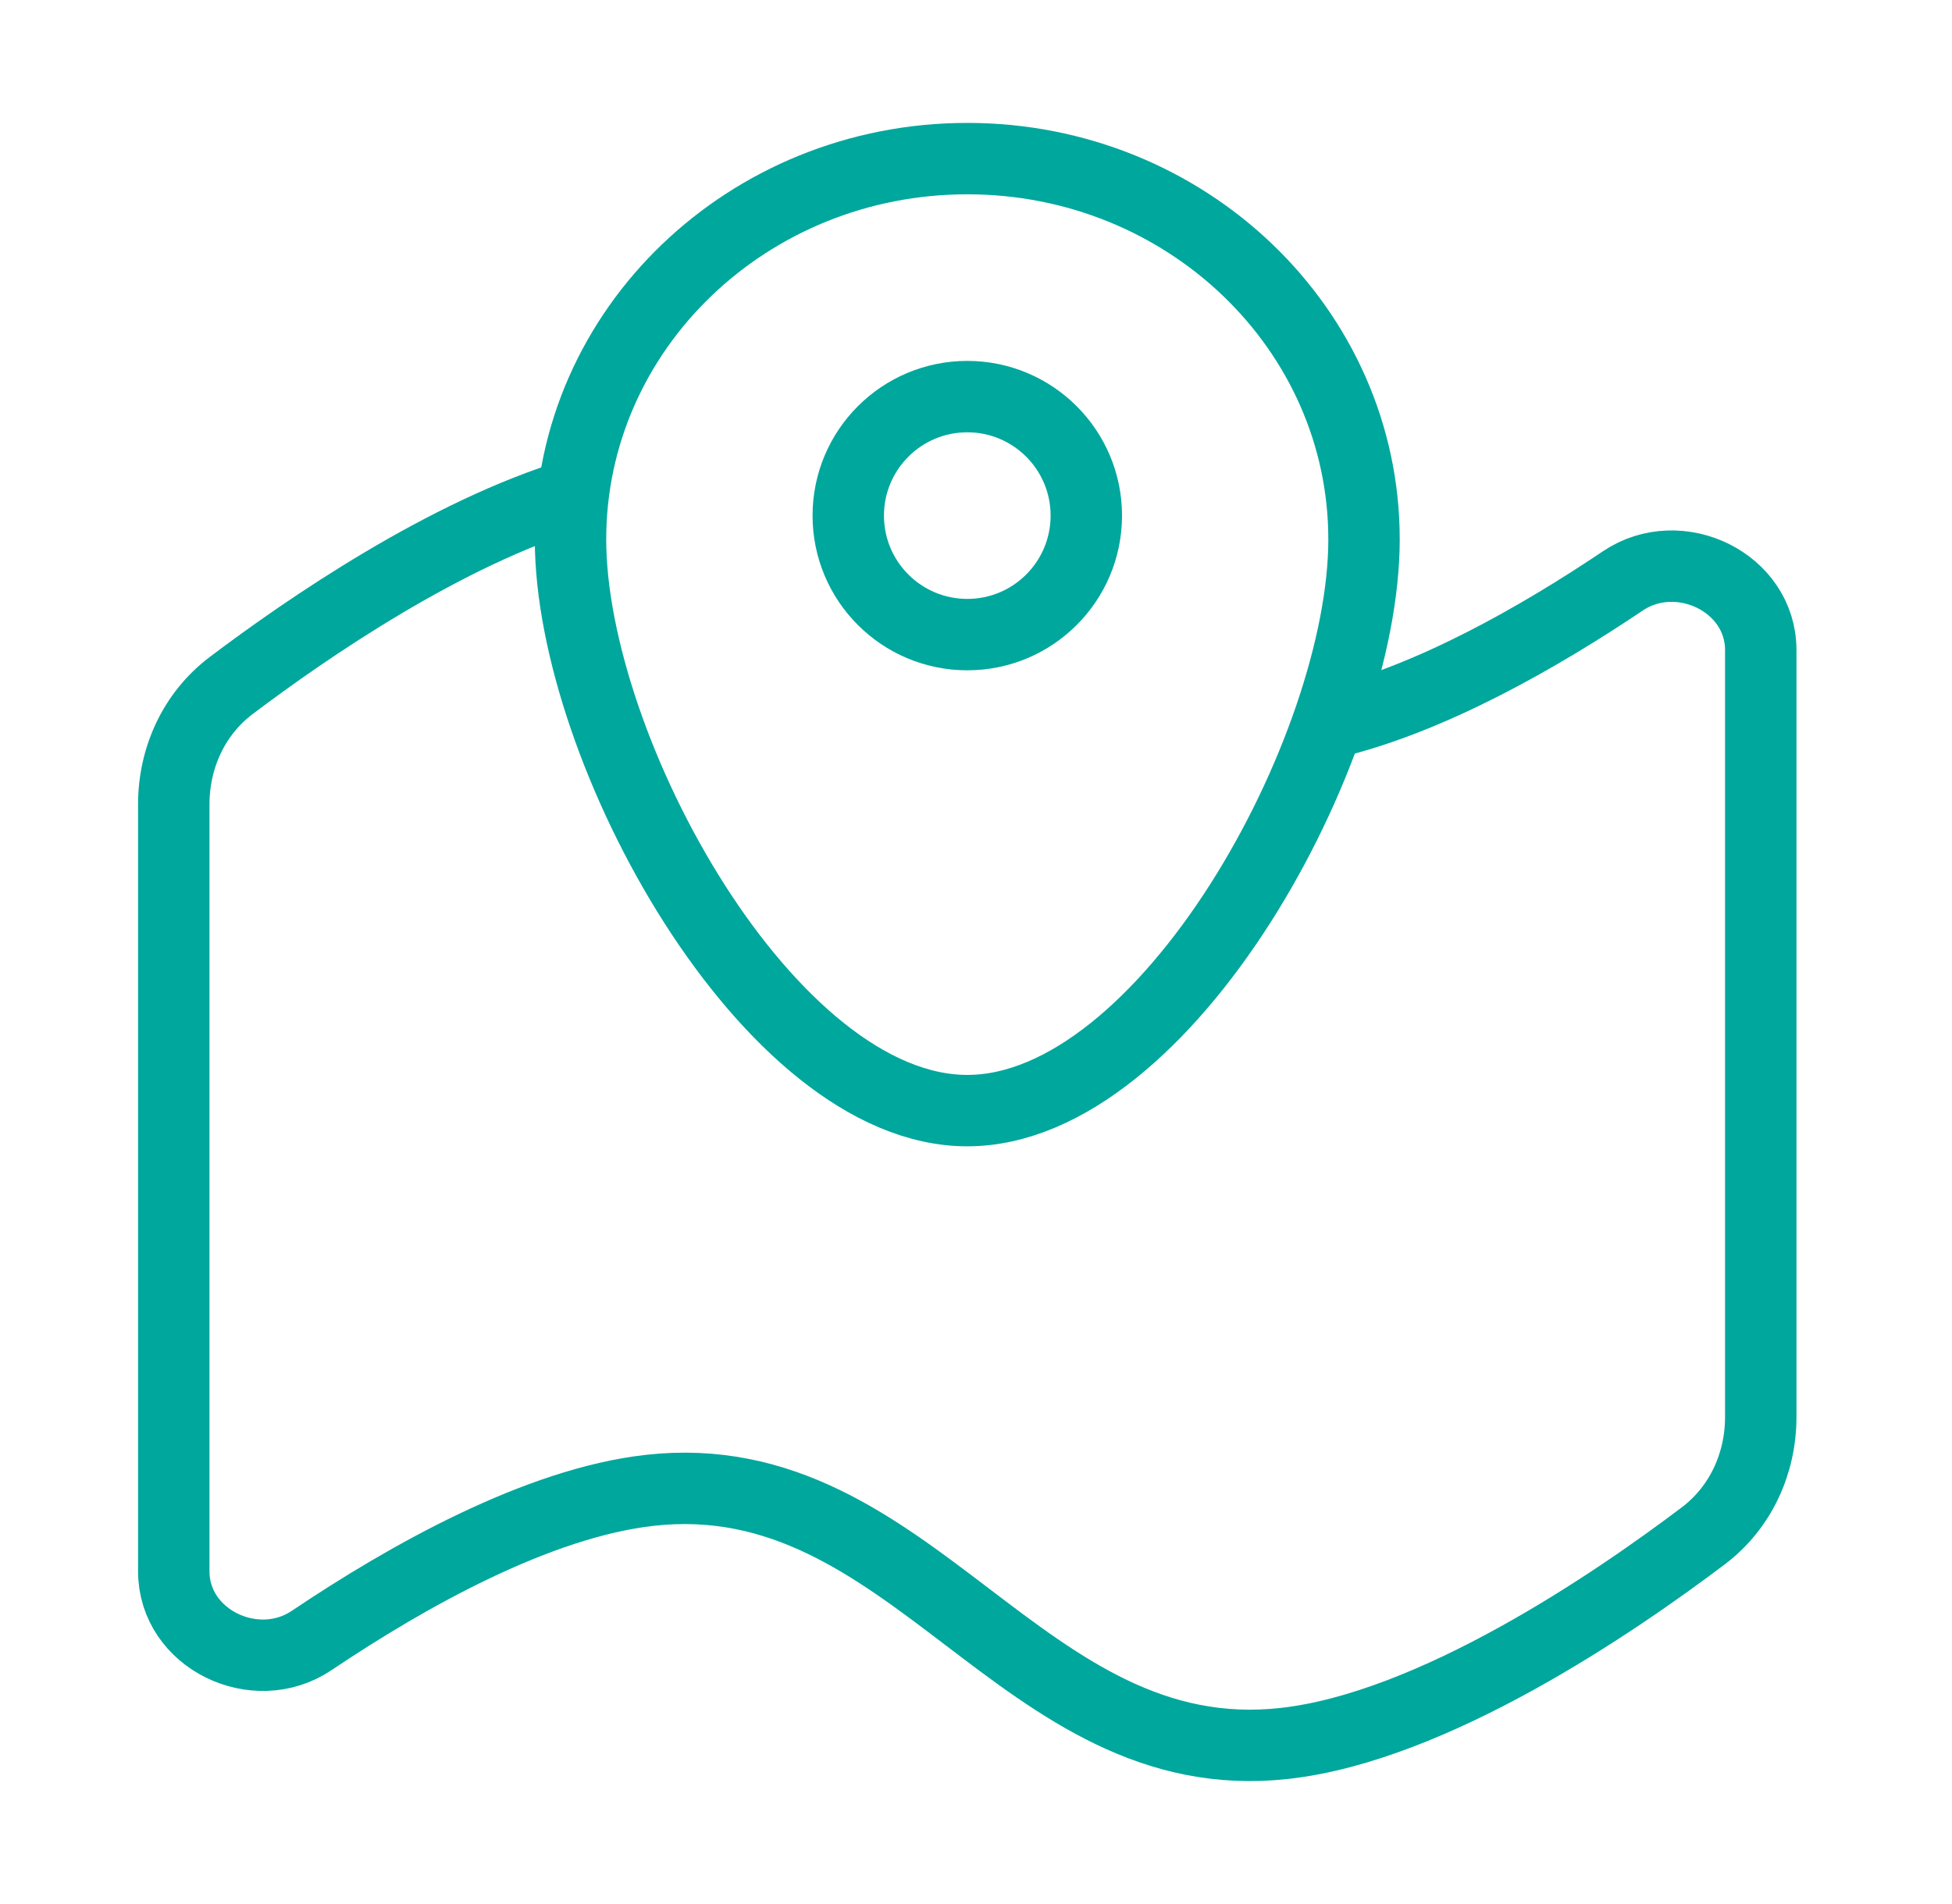 <svg width="41" height="40" viewBox="0 0 41 40" fill="none" xmlns="http://www.w3.org/2000/svg">
<path d="M12.099 10.371C9.363 11.194 6.443 13.202 4.853 14.404C4.075 14.992 3.65 15.92 3.65 16.895V33.011C3.65 34.434 5.363 35.258 6.544 34.465C8.559 33.11 11.298 31.572 13.65 31.309C19.18 30.69 21.453 37.245 26.983 36.626C30.095 36.277 33.883 33.697 35.779 32.263C36.557 31.675 36.983 30.747 36.983 29.772V13.656C36.983 12.234 35.27 11.409 34.089 12.202C32.347 13.373 30.066 14.681 27.96 15.184" stroke="#00A79D" stroke-width="1.5"/>
<path d="M28.65 11.332C28.65 15.75 24.483 23.332 20.317 23.332C16.15 23.332 11.983 15.75 11.983 11.332C11.983 6.914 15.714 3.332 20.317 3.332C24.919 3.332 28.65 6.914 28.65 11.332Z" stroke="#00A79D" stroke-width="1.5"/>
<path d="M22.817 10.832C22.817 12.213 21.697 13.332 20.317 13.332C18.936 13.332 17.817 12.213 17.817 10.832C17.817 9.451 18.936 8.332 20.317 8.332C21.697 8.332 22.817 9.451 22.817 10.832Z" stroke="#00A79D" stroke-width="1.5"/>
</svg>
